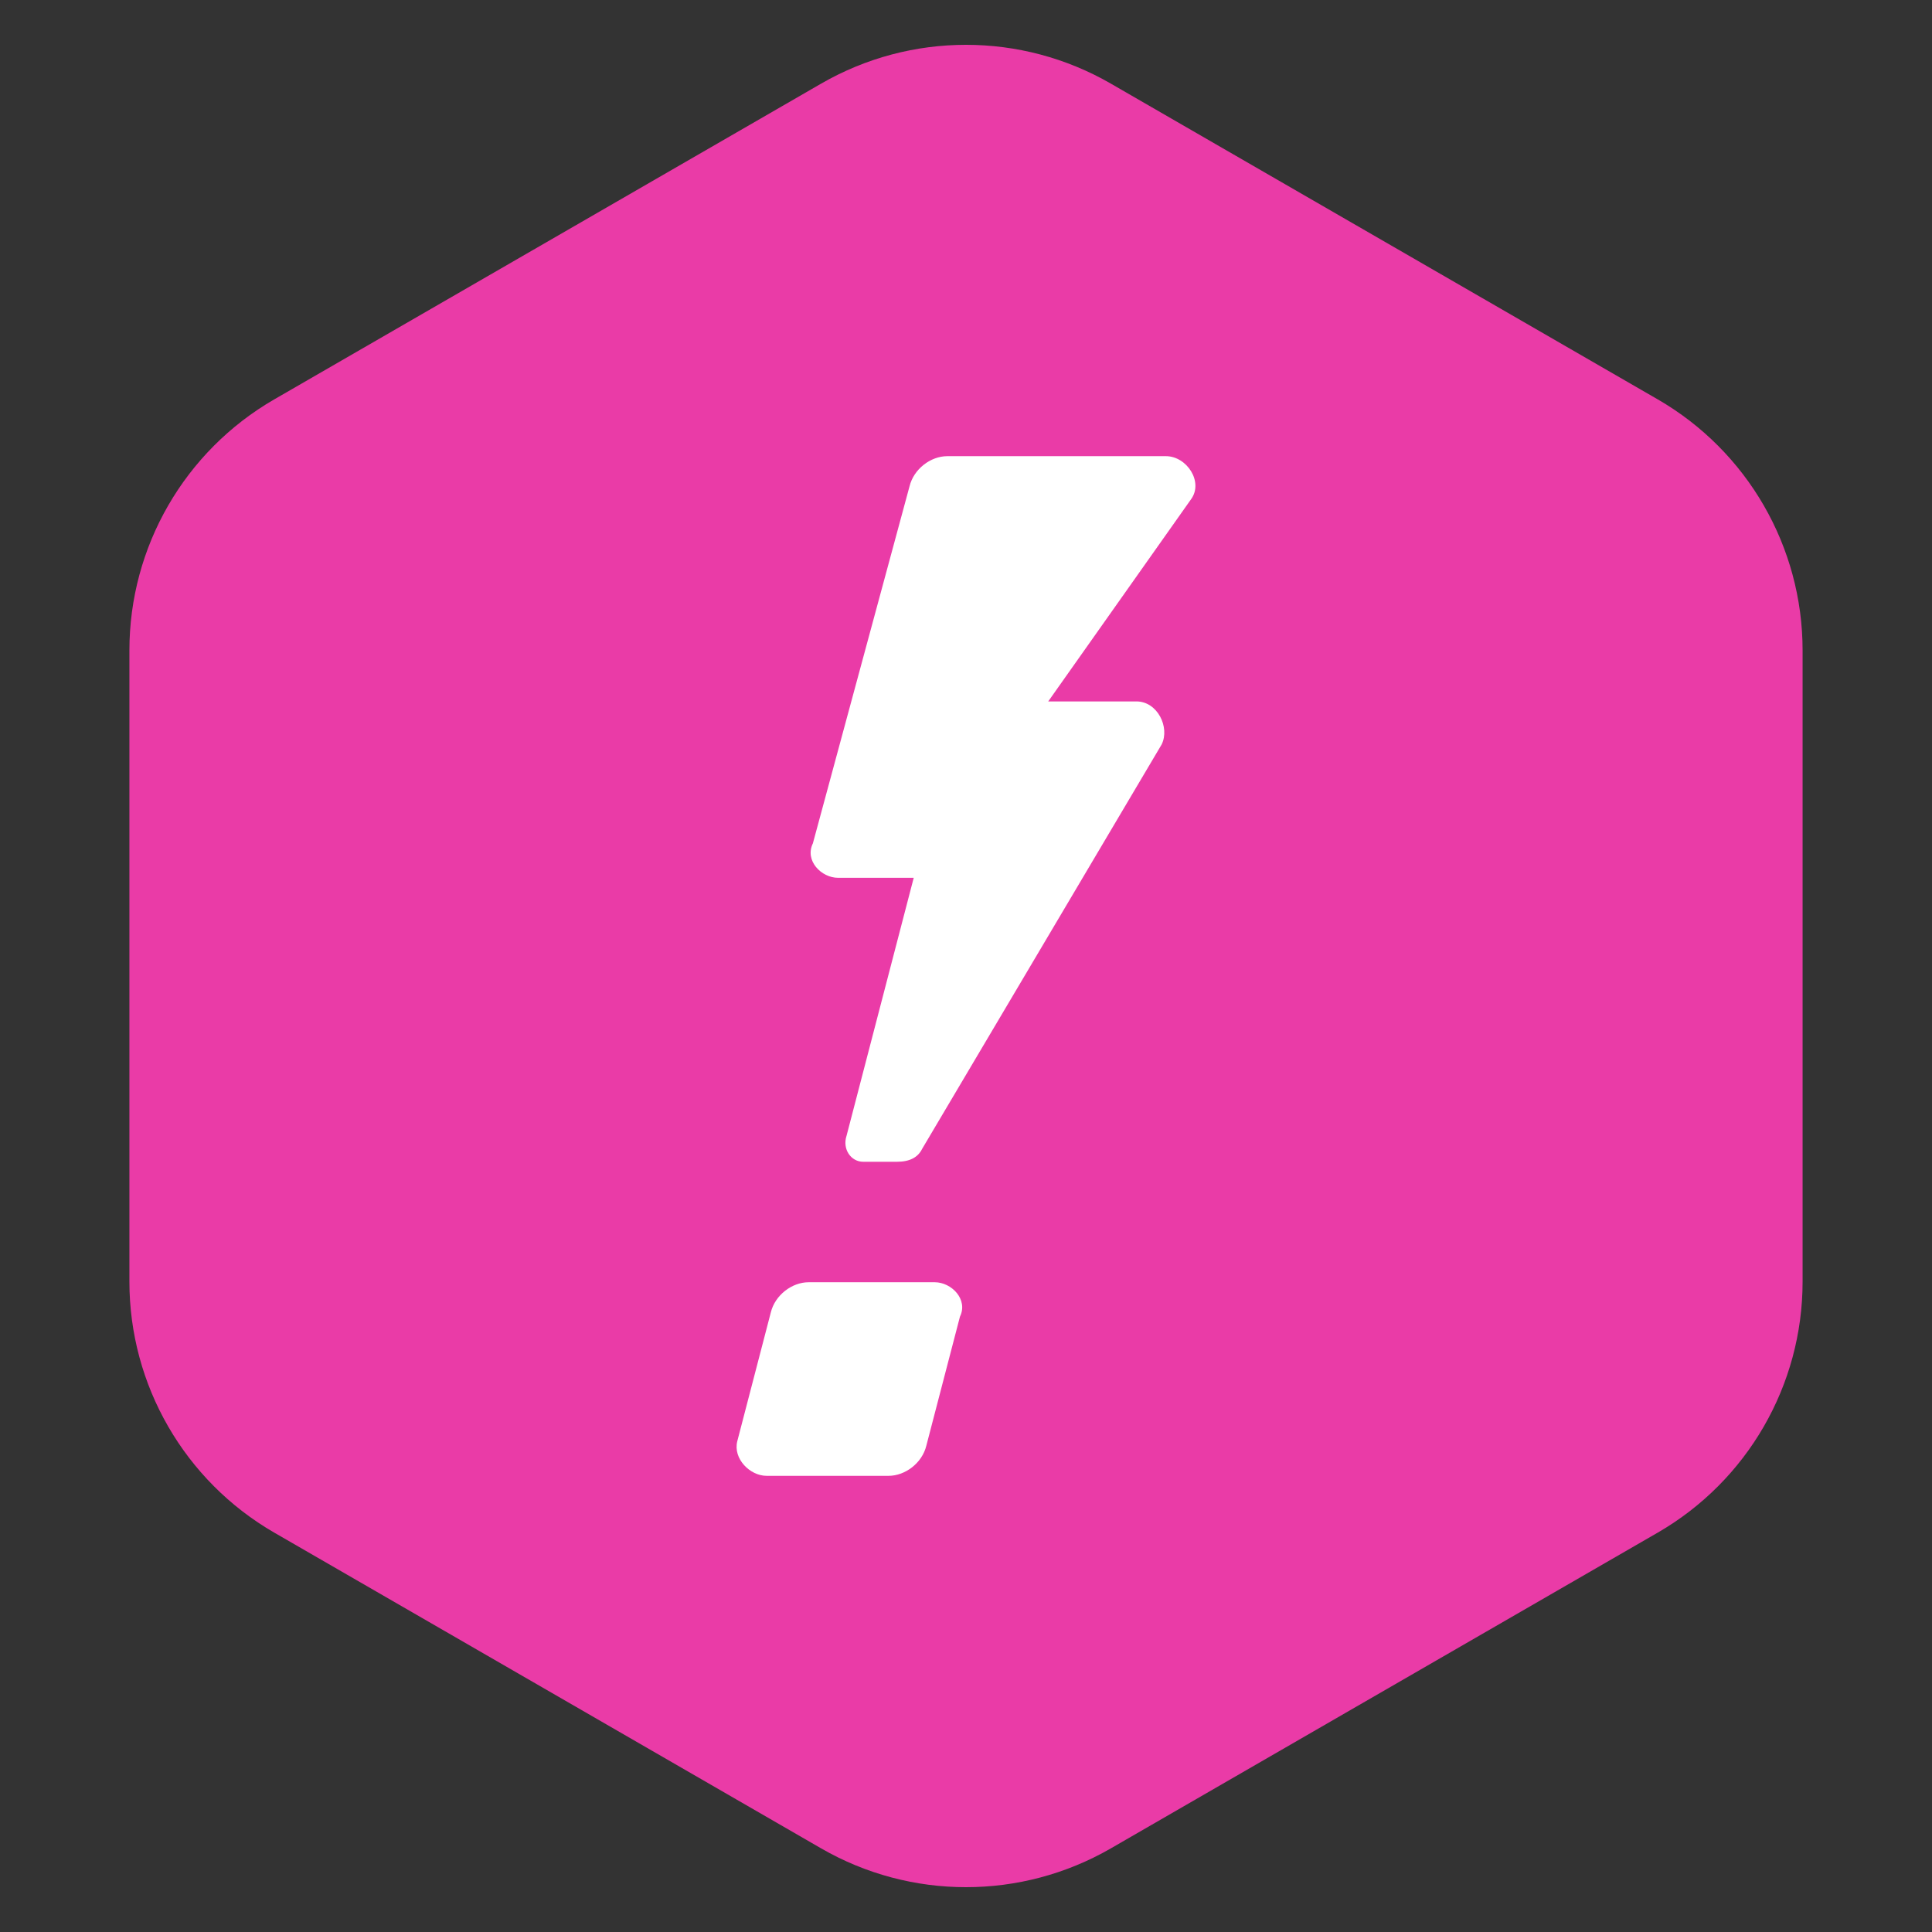<svg width="54" height="54" viewBox="0 0 54 54" fill="none" xmlns="http://www.w3.org/2000/svg">
<rect x="0" y="0" width="54" height="54" fill="#333333" stroke="none"/>
<path d="M22.95 2.338C25.456 0.891 28.544 0.891 31.05 2.338L46.333 11.162C48.839 12.609 50.383 15.283 50.383 18.177V35.823C50.383 38.717 48.839 41.391 46.333 42.838L31.05 51.662C28.544 53.109 25.456 53.109 22.95 51.662L7.667 42.838C5.161 41.391 3.617 38.717 3.617 35.823V18.177C3.617 15.283 5.161 12.609 7.667 11.162L22.95 2.338Z" fill="#EA3BA7"/>
<path d="M23.425 24.535C22.955 24.535 22.485 24.054 22.72 23.573L25.422 13.592C25.539 13.111 26.009 12.75 26.479 12.75H32.586C33.174 12.75 33.643 13.472 33.291 13.953L29.298 19.605H31.764C32.351 19.605 32.704 20.326 32.469 20.807L25.774 32.111C25.656 32.352 25.422 32.472 25.069 32.472H24.129C23.777 32.472 23.542 32.111 23.66 31.75L25.539 24.535H23.425ZM26.126 35.839C26.596 35.839 27.066 36.32 26.831 36.801L25.891 40.409C25.774 40.89 25.304 41.25 24.834 41.25H21.428C20.958 41.25 20.488 40.769 20.606 40.288L21.545 36.681C21.663 36.2 22.133 35.839 22.602 35.839H26.126Z" fill="white"/>
</svg>
